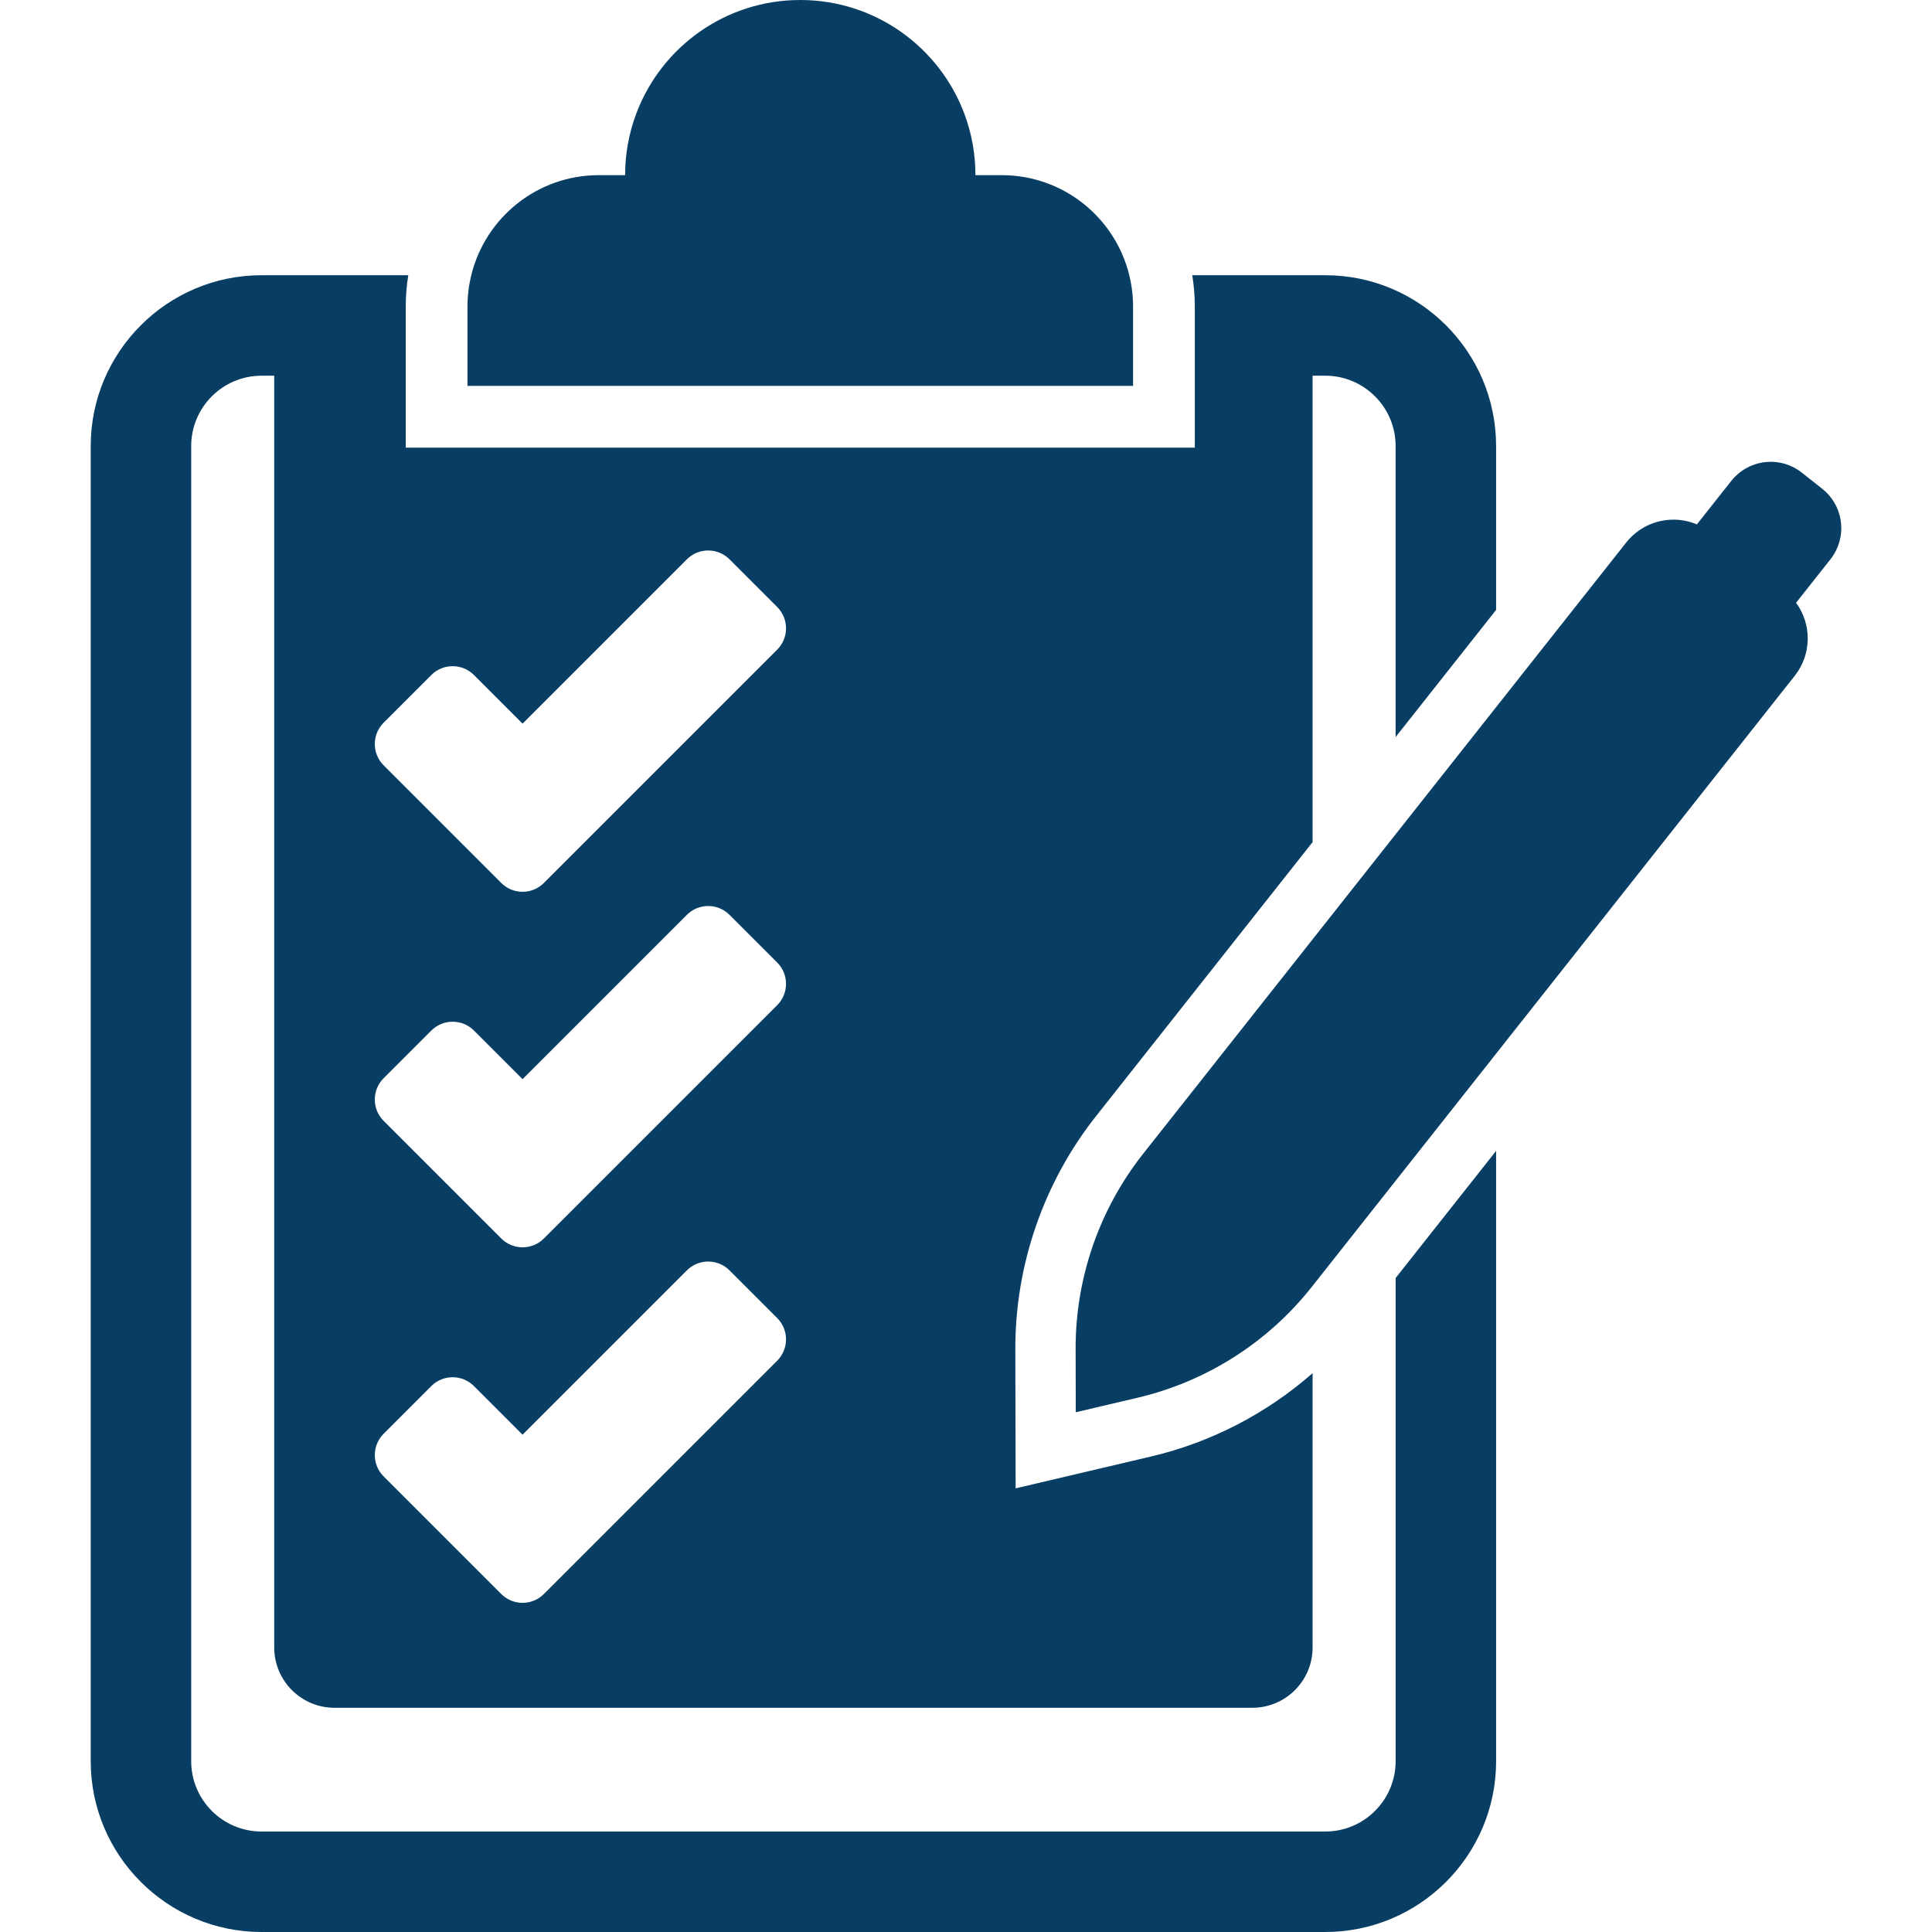 <?xml version="1.0"?>
<svg xmlns="http://www.w3.org/2000/svg" xmlns:xlink="http://www.w3.org/1999/xlink" version="1.1" id="Capa_1" x="0px" y="0px" width="512px" height="512px" viewBox="0 0 961.396 961.396" style="enable-background:new 0 0 961.396 961.396;" xml:space="preserve" class=""><g><g>
	<g>
		<g>
			<path d="M744.49,876.396V572.694l-50,63.266v240.438c0,19.299-15.7,35-35,35H130.14c-19.299,0-35-15.701-35-35v-654.44     c0-19.299,15.701-35,35-35h6.318v632.859c0,16.566,13.431,30,30,30h456.711c16.569,0,30-13.434,30-30V683.306     c-22.849,20.059-50.48,34.438-80.269,41.442l-30.717,7.225l-36.785,8.652l-0.084-37.789l-0.067-31.556     c-0.093-41.837,14.145-82.955,40.086-115.78l107.836-136.447V186.957h6.317c19.299,0,35,15.701,35,35v144.815l50-63.266v-81.549     c0-46.869-38.131-85-85-85h-66.194c0.829,5.071,1.27,10.272,1.27,15.574v9.425v25.001v5.078v30.726h-30.727H232.626H201.9     v-30.726v-5.078v-25.001v-9.425c0-5.302,0.439-10.503,1.269-15.574H130.14c-46.869,0-85,38.131-85,85v654.439     c0,46.867,38.131,85,85,85h529.35C706.359,961.396,744.49,923.266,744.49,876.396z M386.748,677.104L270.644,793.207     c-5.858,5.857-15.355,5.857-21.213,0l-34.341-34.341l-24.188-24.188c-5.858-5.856-5.858-15.354,0-21.213l23.735-23.733     c5.858-5.857,15.355-5.857,21.213,0l24.188,24.188l81.762-81.762c5.858-5.858,15.355-5.858,21.214,0l23.733,23.732     C392.605,661.748,392.605,671.246,386.748,677.104z M386.748,500.188L270.644,616.292c-5.858,5.858-15.355,5.858-21.213,0     l-34.341-34.341l-24.188-24.188c-5.858-5.856-5.858-15.354,0-21.213l23.735-23.732c5.858-5.858,15.355-5.858,21.213,0     l24.188,24.188l81.762-81.763c5.858-5.858,15.355-5.858,21.214,0l23.733,23.734C392.605,484.832,392.605,494.33,386.748,500.188z      M214.637,335.899c5.858-5.858,15.355-5.858,21.213,0l24.188,24.188l81.762-81.763c5.858-5.858,15.355-5.858,21.214,0     l23.733,23.734c5.858,5.858,5.858,15.355,0,21.213L270.644,439.375c-5.858,5.858-15.355,5.858-21.213,0l-34.341-34.341     l-24.188-24.188c-5.858-5.856-5.858-15.354,0-21.213L214.637,335.899z" data-original="#000000" class="active-path" data-old_color="#000000" fill="#083E63"/>
			<path d="M498.466,87.161h-13.072c0-5.242-0.465-10.376-1.352-15.363c-0.941-5.303-2.371-10.438-4.226-15.363     C467.39,23.459,435.553,0,398.232,0c-37.321,0-69.158,23.459-81.584,56.435c-1.856,4.925-3.284,10.06-4.227,15.363     c-0.887,4.987-1.351,10.121-1.351,15.363h-13.074c-30.734,0-56.501,21.215-63.489,49.796c-1.221,4.993-1.882,10.205-1.882,15.574     v9.425v25.001v5.078h331.209v-5.078v-25.001v-9.425c0-5.369-0.66-10.582-1.882-15.574     C554.966,108.376,529.201,87.161,498.466,87.161z" data-original="#000000" class="active-path" data-old_color="#000000" fill="#083E63"/>
			<path d="M910.88,278.289c0.623-0.786,1.184-1.601,1.694-2.435c6.535-10.632,4.23-24.708-5.801-32.637l-10.176-8.041     c-10.033-7.93-24.264-6.918-33.096,1.899c-0.691,0.69-1.354,1.423-1.976,2.208l-7.596,9.612l-9.525,12.052     c-3.731-1.575-7.688-2.362-11.631-2.362c-8.858,0.001-17.635,3.908-23.557,11.399l-64.73,81.904l-50,63.266l-41.317,52.28     L568.873,574.1c-21.851,27.647-33.699,61.875-33.623,97.113l0.069,31.555l30.718-7.225c34.301-8.067,64.864-27.506,86.715-55.153     l0.42-0.531l41.317-52.28l50-63.268l148.607-188.036c8.557-10.825,8.447-25.715,0.666-36.327l9.531-12.059L910.88,278.289z" data-original="#000000" class="active-path" data-old_color="#000000" fill="#083E63"/>
		</g>
	</g>
</g></g> </svg>
